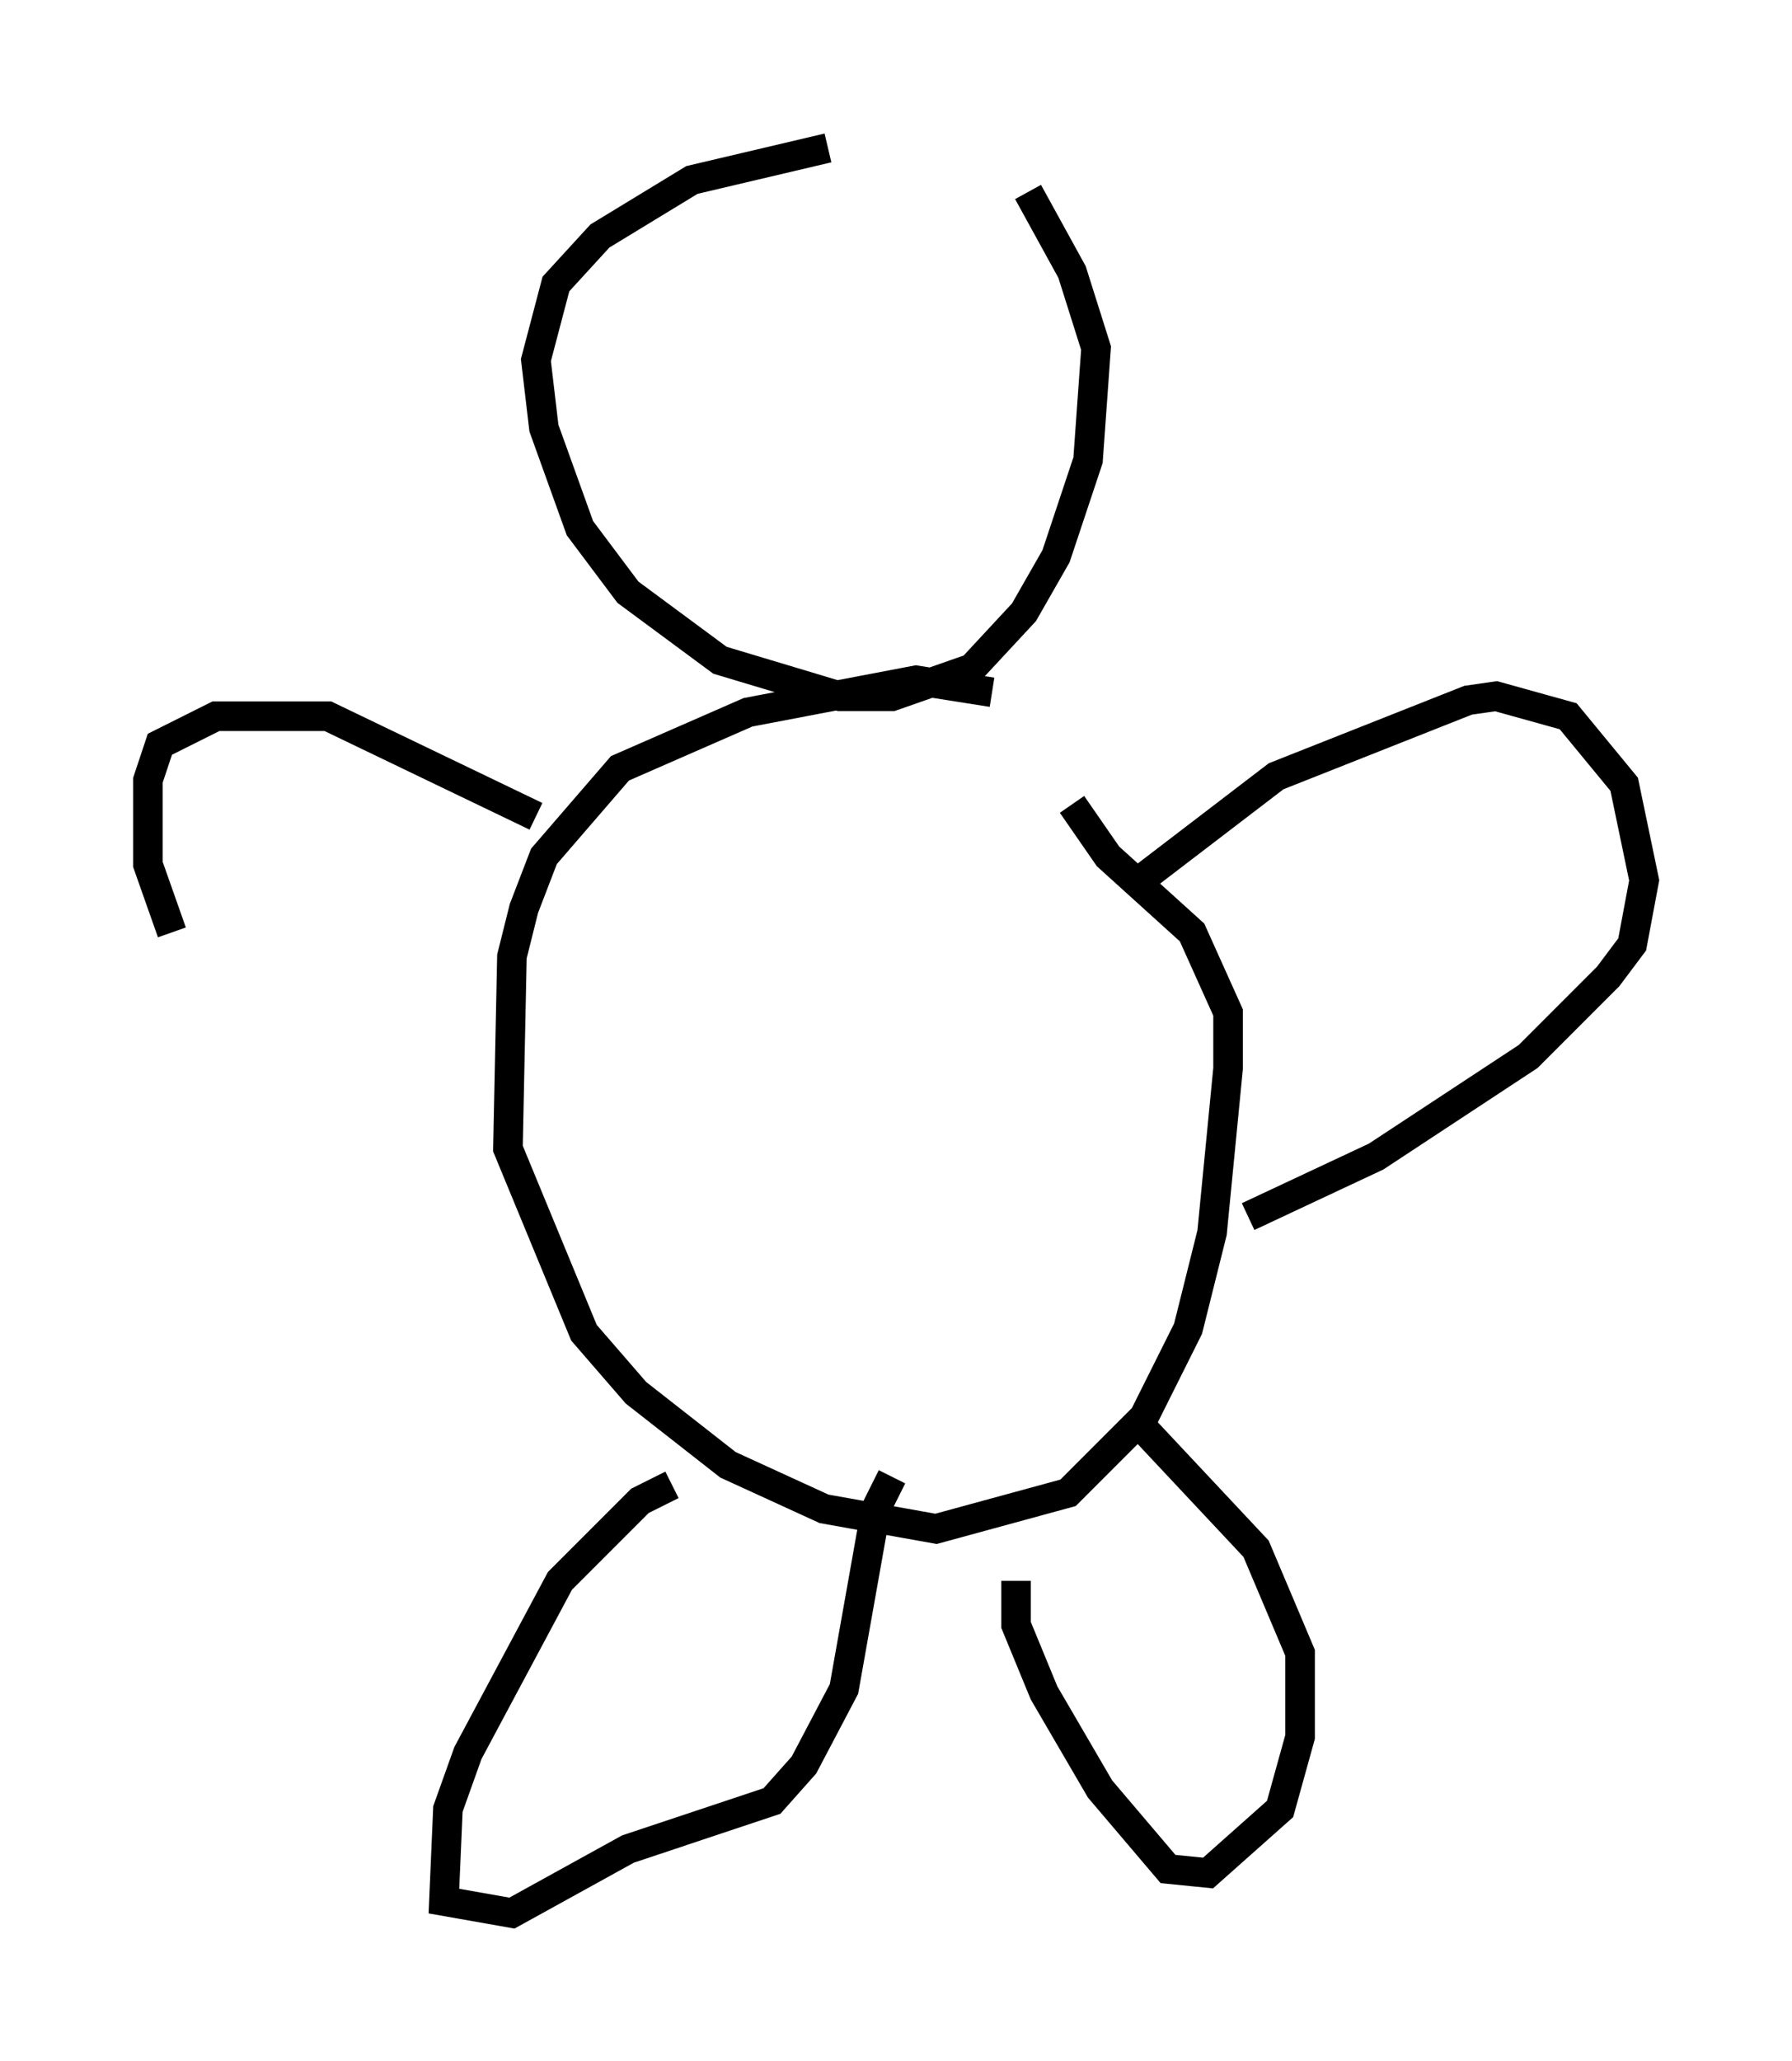 <?xml version="1.0" encoding="utf-8" ?>
<svg baseProfile="full" height="69.675" version="1.1" width="60.608" xmlns="http://www.w3.org/2000/svg" xmlns:ev="http://www.w3.org/2001/xml-events" xmlns:xlink="http://www.w3.org/1999/xlink"><defs /><rect fill="white" height="69.675" width="60.608" x="0" y="0" /><path d="M36.123, 25.974 m-2.571, -2.571 l-2.571, -0.406 -5.683, 1.083 l-4.33, 1.894 -2.571, 2.977 l-0.677, 1.759 -0.406, 1.624 l-0.135, 6.495 2.571, 6.225 l1.759, 2.03 3.112, 2.436 l3.248, 1.488 3.789, 0.677 l4.465, -1.218 2.571, -2.571 l1.488, -2.977 0.812, -3.248 l0.541, -5.548 0.0, -1.894 l-1.218, -2.706 -2.842, -2.571 l-1.218, -1.759 m-8.254, -22.192 l-4.601, 1.083 -3.112, 1.894 l-1.488, 1.624 -0.677, 2.571 l0.271, 2.3 1.218, 3.383 l1.624, 2.165 3.112, 2.3 l4.059, 1.218 1.759, 0.0 l2.706, -0.947 1.759, -1.894 l1.083, -1.894 1.083, -3.248 l0.271, -3.789 -0.812, -2.571 l-1.488, -2.706 m-12.043, 43.707 l-1.083, 0.541 -2.706, 2.706 l-3.112, 5.819 -0.677, 1.894 l-0.135, 3.112 2.3, 0.406 l3.924, -2.165 4.871, -1.624 l1.083, -1.218 1.353, -2.571 l1.083, -6.089 0.541, -1.083 m4.195, 3.518 l0.0, 1.488 0.947, 2.3 l1.894, 3.248 2.3, 2.706 l1.353, 0.135 2.436, -2.165 l0.677, -2.436 0.0, -2.842 l-1.488, -3.518 -4.059, -4.33 m0.135, -18.268 l4.601, -3.518 6.495, -2.571 l0.947, -0.135 2.436, 0.677 l1.894, 2.3 0.677, 3.248 l-0.406, 2.165 -0.812, 1.083 l-2.706, 2.706 -5.142, 3.383 l-4.33, 2.03 m-24.086, -13.532 l-7.036, -3.383 -3.789, 0.0 l-1.894, 0.947 -0.406, 1.218 l0.0, 2.842 0.812, 2.3 " fill="none" stroke="black" stroke-width="1" /></svg>